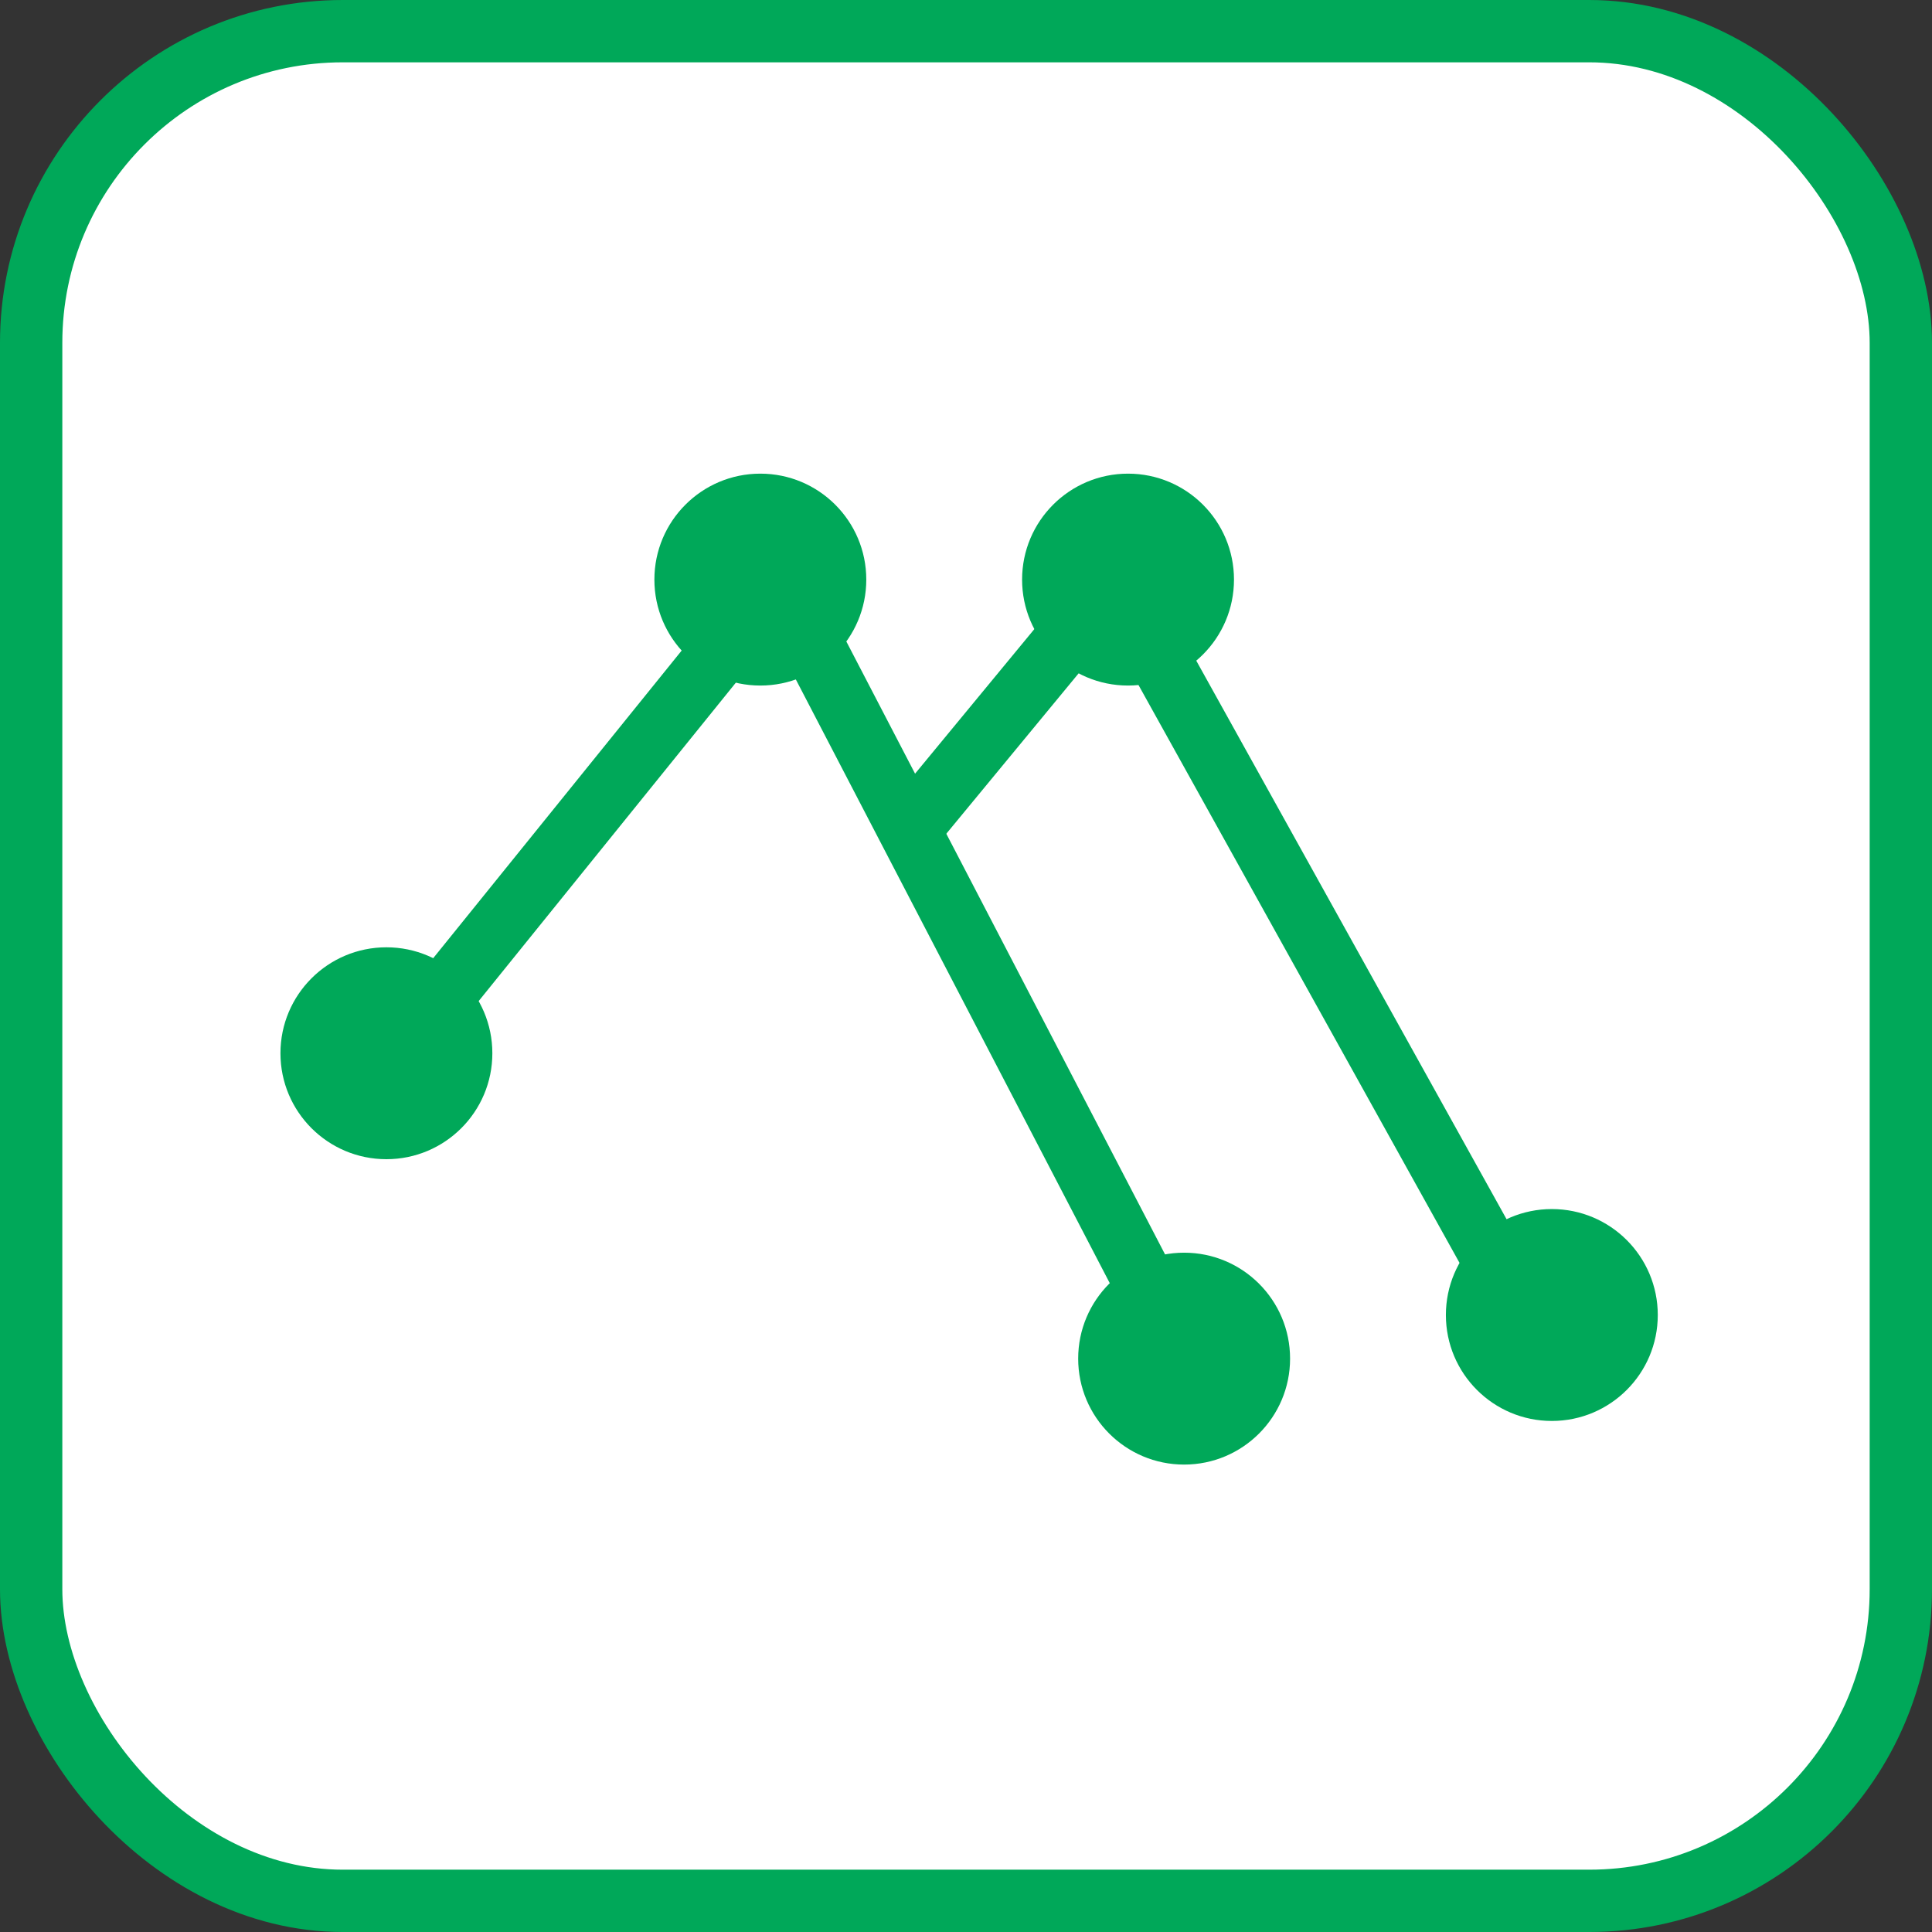 <svg xmlns:xlink="http://www.w3.org/1999/xlink" width="310" xmlns="http://www.w3.org/2000/svg" height="310" id="screenshot-5b5fcb54-ffaf-80a6-8003-e35b4f158a17" viewBox="-5 -5 310 310" style="-webkit-print-color-adjust: exact;" fill="none" version="1.1"><rect x="-5" y="-5" width="310" height="310" fill="#333333" stroke="none"/><g id="shape-5b5fcb54-ffaf-80a6-8003-e35b4f158a17" rx="0" ry="0"><g id="shape-5b5fcb54-ffaf-80a6-8003-e35b4f158a18"><g class="fills" id="fills-5b5fcb54-ffaf-80a6-8003-e35b4f158a18"><rect rx="50" ry="50" x="0" y="0" transform="matrix(1, 0, 0, 1, 0, 0)" width="300" height="300" style="fill: rgb(255, 255, 255); fill-opacity: 1;"/></g><g id="strokes-5b5fcb54-ffaf-80a6-8003-e35b4f158a18" class="strokes"><g class="stroke-shape"><rect rx="50" ry="50" x="0" y="0" transform="matrix(1, 0, 0, 1, 0, 0)" width="300" height="300" style="fill: none; stroke-width: 10; stroke: rgb(0, 168, 89); stroke-opacity: 1;"/></g></g></g><g id="shape-5b5fcb54-ffaf-80a6-8003-e35b4f158a19" rx="0" ry="0"><g id="shape-5b5fcb54-ffaf-80a6-8003-e35b4f158a1a" rx="0" ry="0"><g id="shape-5b5fcb54-ffaf-80a6-8003-e35b4f158a1c"><g class="fills" id="fills-5b5fcb54-ffaf-80a6-8003-e35b4f158a1c"><path rx="0" ry="0" d="M57.000,166.000L120.000,88.000L185.000,213.000"/></g><g id="strokes-5b5fcb54-ffaf-80a6-8003-e35b4f158a1c" class="strokes"><g class="stroke-shape"><path rx="0" ry="0" d="M57.000,166.000L120.000,88.000L185.000,213.000" style="fill: none; stroke-width: 10; stroke: rgb(0, 168, 89); stroke-opacity: 1;"/></g></g></g><g id="shape-5b5fcb54-ffaf-80a6-8003-e35b4f158a1d"><g class="fills" id="fills-5b5fcb54-ffaf-80a6-8003-e35b4f158a1d"><path rx="0" ry="0" d="M141.000,128.000L174.000,88.000L239.000,205.000"/></g><g id="strokes-5b5fcb54-ffaf-80a6-8003-e35b4f158a1d" class="strokes"><g class="stroke-shape"><path rx="0" ry="0" d="M141.000,128.000L174.000,88.000L239.000,205.000" style="fill: none; stroke-width: 10; stroke: rgb(0, 168, 89); stroke-opacity: 1;"/></g></g></g></g><g id="shape-5b5fcb54-ffaf-80a6-8003-e35b4f158a1b" rx="0" ry="0"><g id="shape-5b5fcb54-ffaf-80a6-8003-e35b4f158a1e"><g class="fills" id="fills-5b5fcb54-ffaf-80a6-8003-e35b4f158a1e"><ellipse rx="17" ry="17" cx="117" cy="88" transform="matrix(1, 0, 0, 1, 0, 0)" style="fill: rgb(0, 168, 89); fill-opacity: 1;"/></g></g><g id="shape-5b5fcb54-ffaf-80a6-8003-e35b4f158a1f"><g class="fills" id="fills-5b5fcb54-ffaf-80a6-8003-e35b4f158a1f"><ellipse rx="17" ry="17" cx="57" cy="164" transform="matrix(1, 0, 0, 1, 0, 0)" style="fill: rgb(0, 168, 89); fill-opacity: 1;"/></g></g><g id="shape-5b5fcb54-ffaf-80a6-8003-e35b4f158a20"><g class="fills" id="fills-5b5fcb54-ffaf-80a6-8003-e35b4f158a20"><ellipse rx="17" ry="17" cx="185" cy="213" transform="matrix(1, 0, 0, 1, 0, 0)" style="fill: rgb(0, 168, 89); fill-opacity: 1;"/></g></g><g id="shape-5b5fcb54-ffaf-80a6-8003-e35b4f158a21"><g class="fills" id="fills-5b5fcb54-ffaf-80a6-8003-e35b4f158a21"><ellipse rx="17" ry="17" cx="176" cy="88" transform="matrix(1, 0, 0, 1, 0, 0)" style="fill: rgb(0, 168, 89); fill-opacity: 1;"/></g></g><g id="shape-5b5fcb54-ffaf-80a6-8003-e35b4f158a22"><g class="fills" id="fills-5b5fcb54-ffaf-80a6-8003-e35b4f158a22"><ellipse rx="17" ry="17" cx="244" cy="206" transform="matrix(1, 0, 0, 1, 0, 0)" style="fill: rgb(0, 168, 89); fill-opacity: 1;"/></g></g></g></g></g></svg>